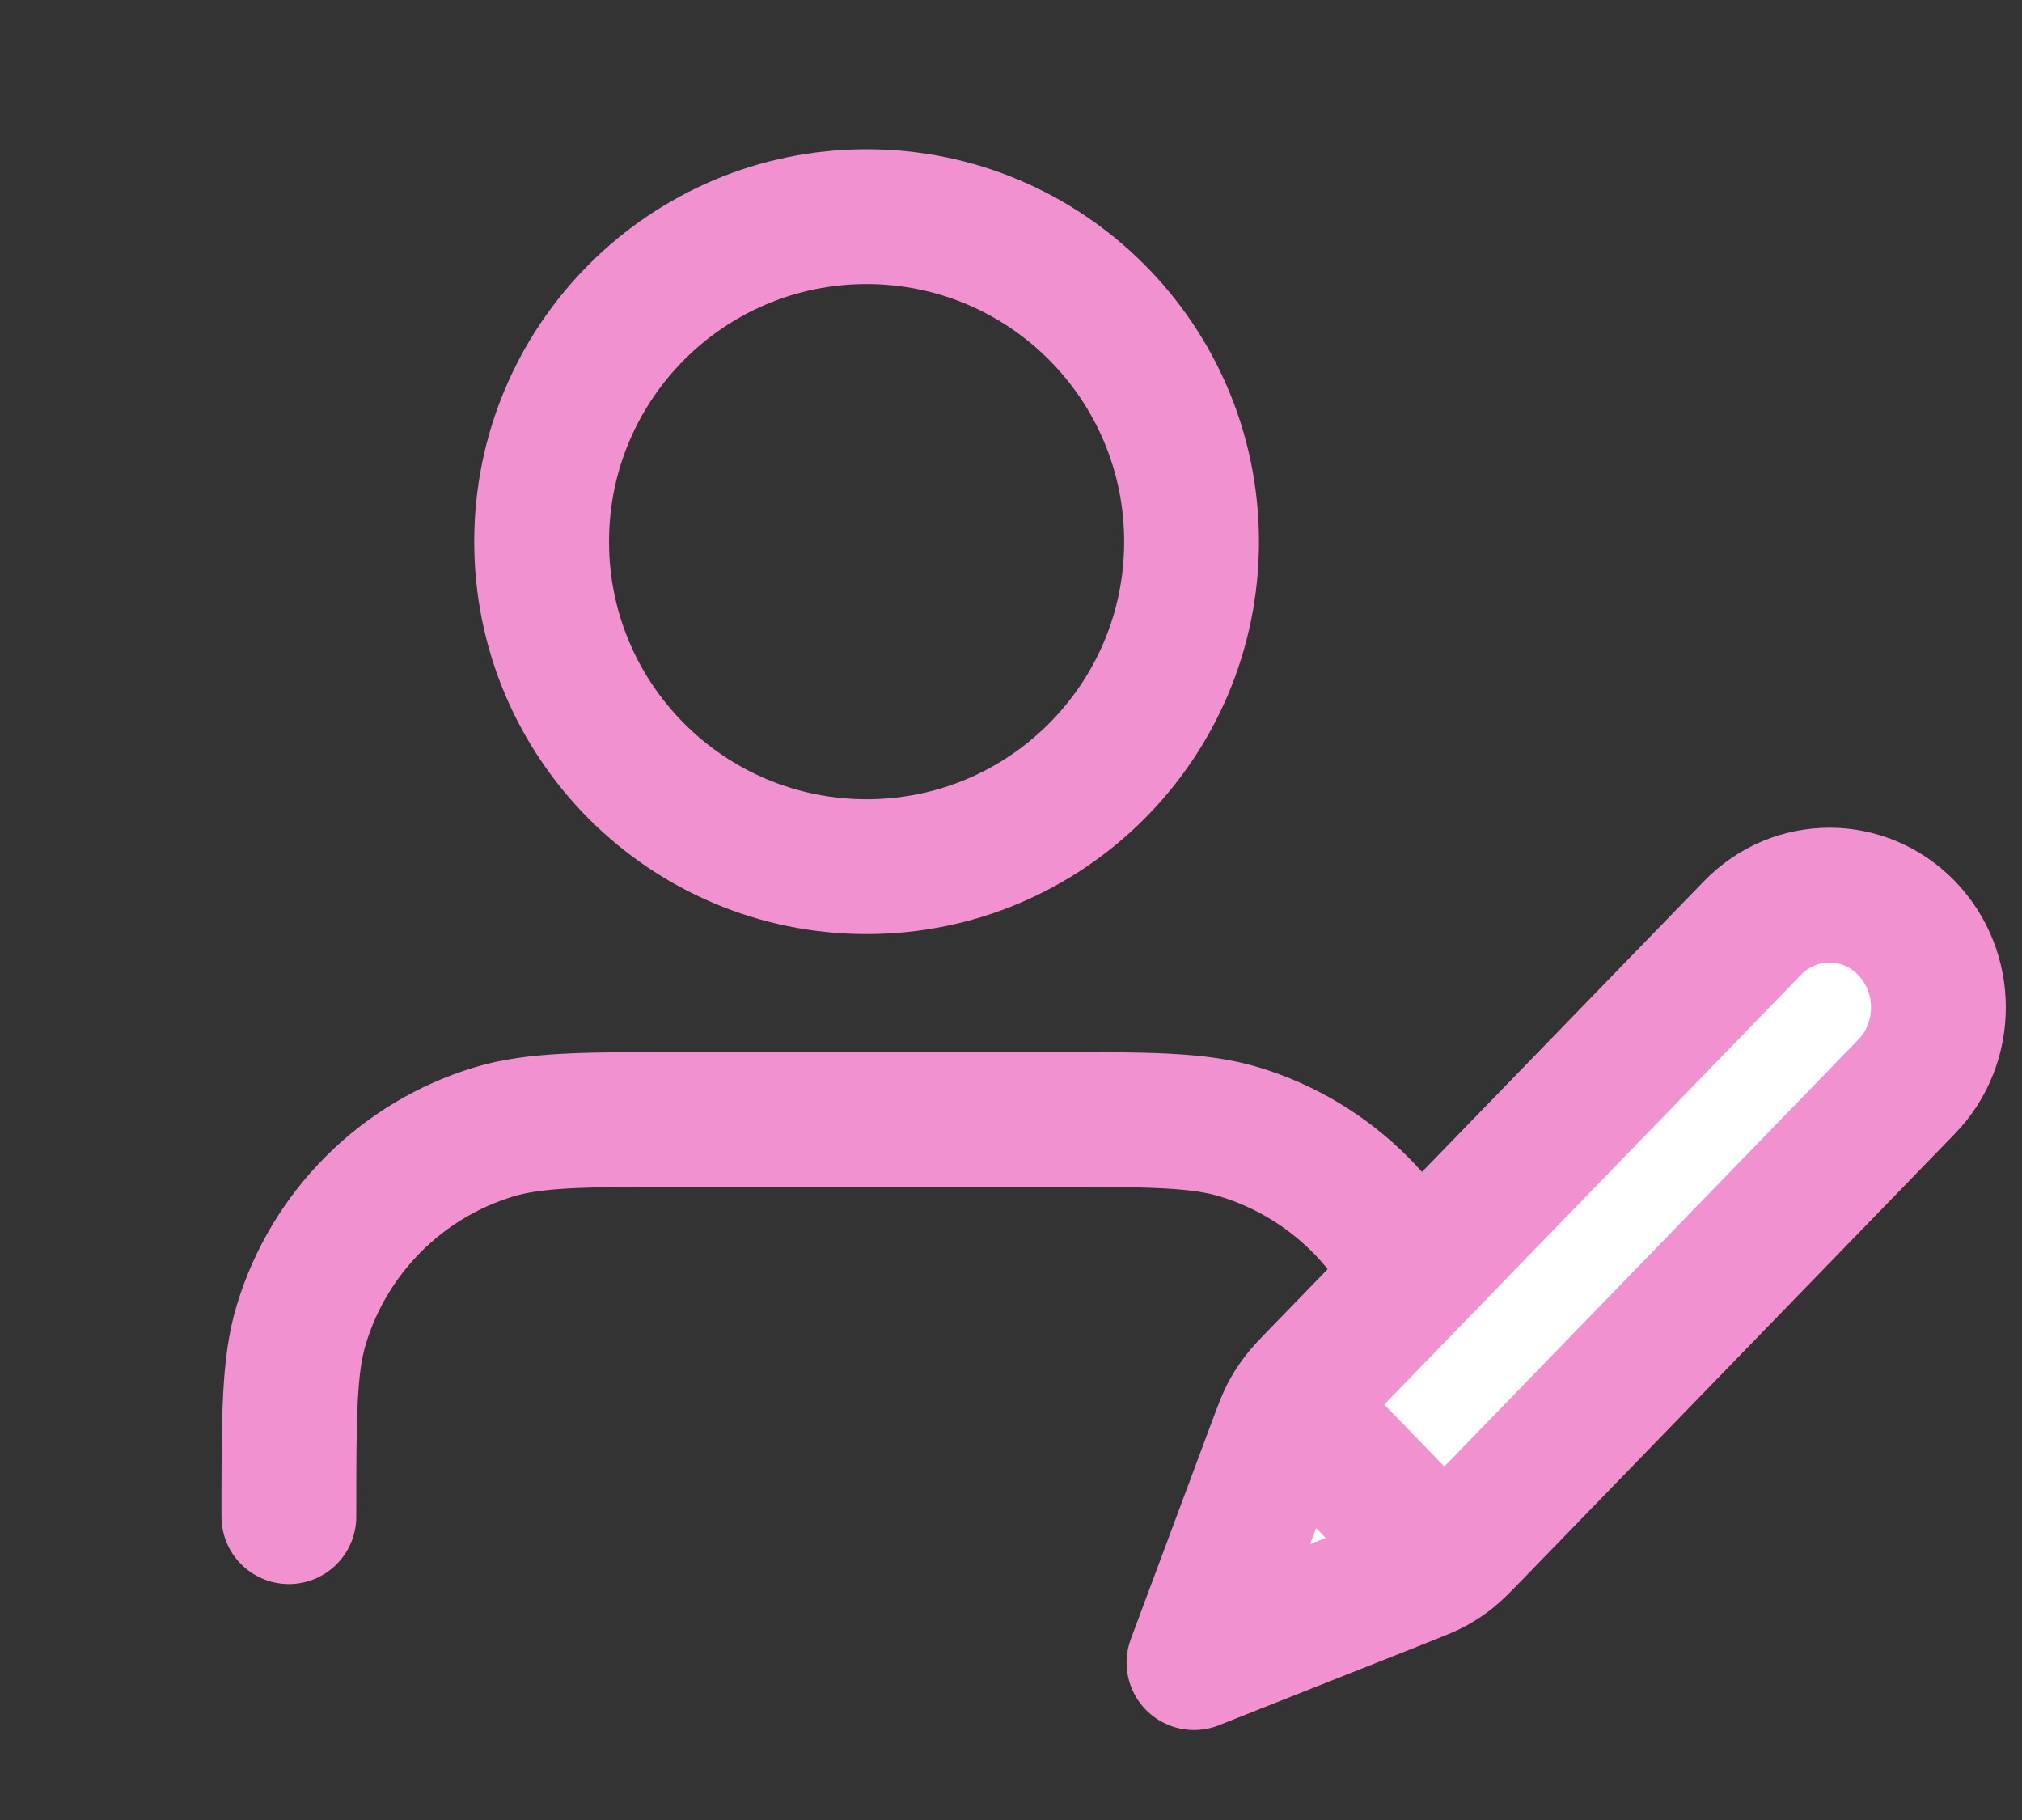 <svg width="30" height="27" viewBox="0 0 30 27" fill="none" xmlns="http://www.w3.org/2000/svg">
<rect x="0" y="0" width="30" height="27" fill="#333333" stroke="none"/>
<path d="M21.429 22.5C21.429 21.005 21.429 20.257 21.244 19.649C20.829 18.279 19.757 17.207 18.387 16.792C17.779 16.607 17.031 16.607 15.536 16.607H10.179C8.684 16.607 7.936 16.607 7.328 16.792C5.958 17.207 4.886 18.279 4.471 19.649C4.286 20.257 4.286 21.005 4.286 22.5M17.679 8.036C17.679 10.699 15.52 12.857 12.858 12.857C10.195 12.857 8.036 10.699 8.036 8.036C8.036 5.373 10.195 3.214 12.858 3.214C15.52 3.214 17.679 5.373 17.679 8.036Z" stroke="#F291D0" stroke-width="2" stroke-linecap="round" stroke-linejoin="round"/>
<g clip-path="url(#clip0_12_5968)">
<path d="M18.934 21.396C19.012 21.187 19.052 21.082 19.102 20.985C19.148 20.898 19.2 20.815 19.259 20.737C19.325 20.649 19.401 20.57 19.555 20.412L26.001 13.767C26.632 13.117 27.655 13.117 28.286 13.767C28.918 14.418 28.918 15.473 28.286 16.123L21.841 22.768C21.687 22.926 21.61 23.006 21.525 23.074C21.45 23.134 21.369 23.188 21.285 23.235C21.19 23.287 21.089 23.327 20.886 23.408L17.715 24.665L18.934 21.396Z" fill="white"/>
<path d="M18.891 21.513C18.975 21.287 19.017 21.174 19.089 21.123C19.152 21.078 19.23 21.061 19.306 21.076C19.392 21.093 19.475 21.178 19.641 21.349L20.932 22.68C21.098 22.85 21.18 22.936 21.197 23.025C21.211 23.103 21.195 23.183 21.151 23.248C21.101 23.323 20.991 23.366 20.773 23.453L17.715 24.665L18.891 21.513Z" fill="white"/>
<path d="M17.715 24.665L20.886 23.408C21.089 23.327 21.19 23.287 21.285 23.235C21.369 23.188 21.45 23.134 21.525 23.074C21.61 23.006 21.687 22.926 21.841 22.768L28.286 16.123C28.918 15.473 28.918 14.418 28.286 13.767C27.655 13.117 26.632 13.117 26.001 13.767L19.555 20.412C19.401 20.57 19.325 20.649 19.259 20.737C19.2 20.815 19.148 20.898 19.102 20.985C19.052 21.082 19.012 21.187 18.934 21.396L17.715 24.665ZM17.715 24.665L18.891 21.513C18.975 21.287 19.017 21.174 19.089 21.123C19.152 21.078 19.23 21.061 19.306 21.076C19.392 21.093 19.475 21.178 19.641 21.349L20.932 22.68C21.098 22.85 21.18 22.936 21.197 23.025C21.211 23.103 21.195 23.183 21.151 23.248C21.101 23.323 20.991 23.366 20.773 23.453L17.715 24.665Z" stroke="#F291D0" stroke-width="2" stroke-linecap="round" stroke-linejoin="round"/>
</g>
<defs>
<clipPath id="clip0_12_5968">
<rect width="13.714" height="14.137" fill="white" transform="translate(16.286 12)"/>
</clipPath>
</defs>
</svg>
